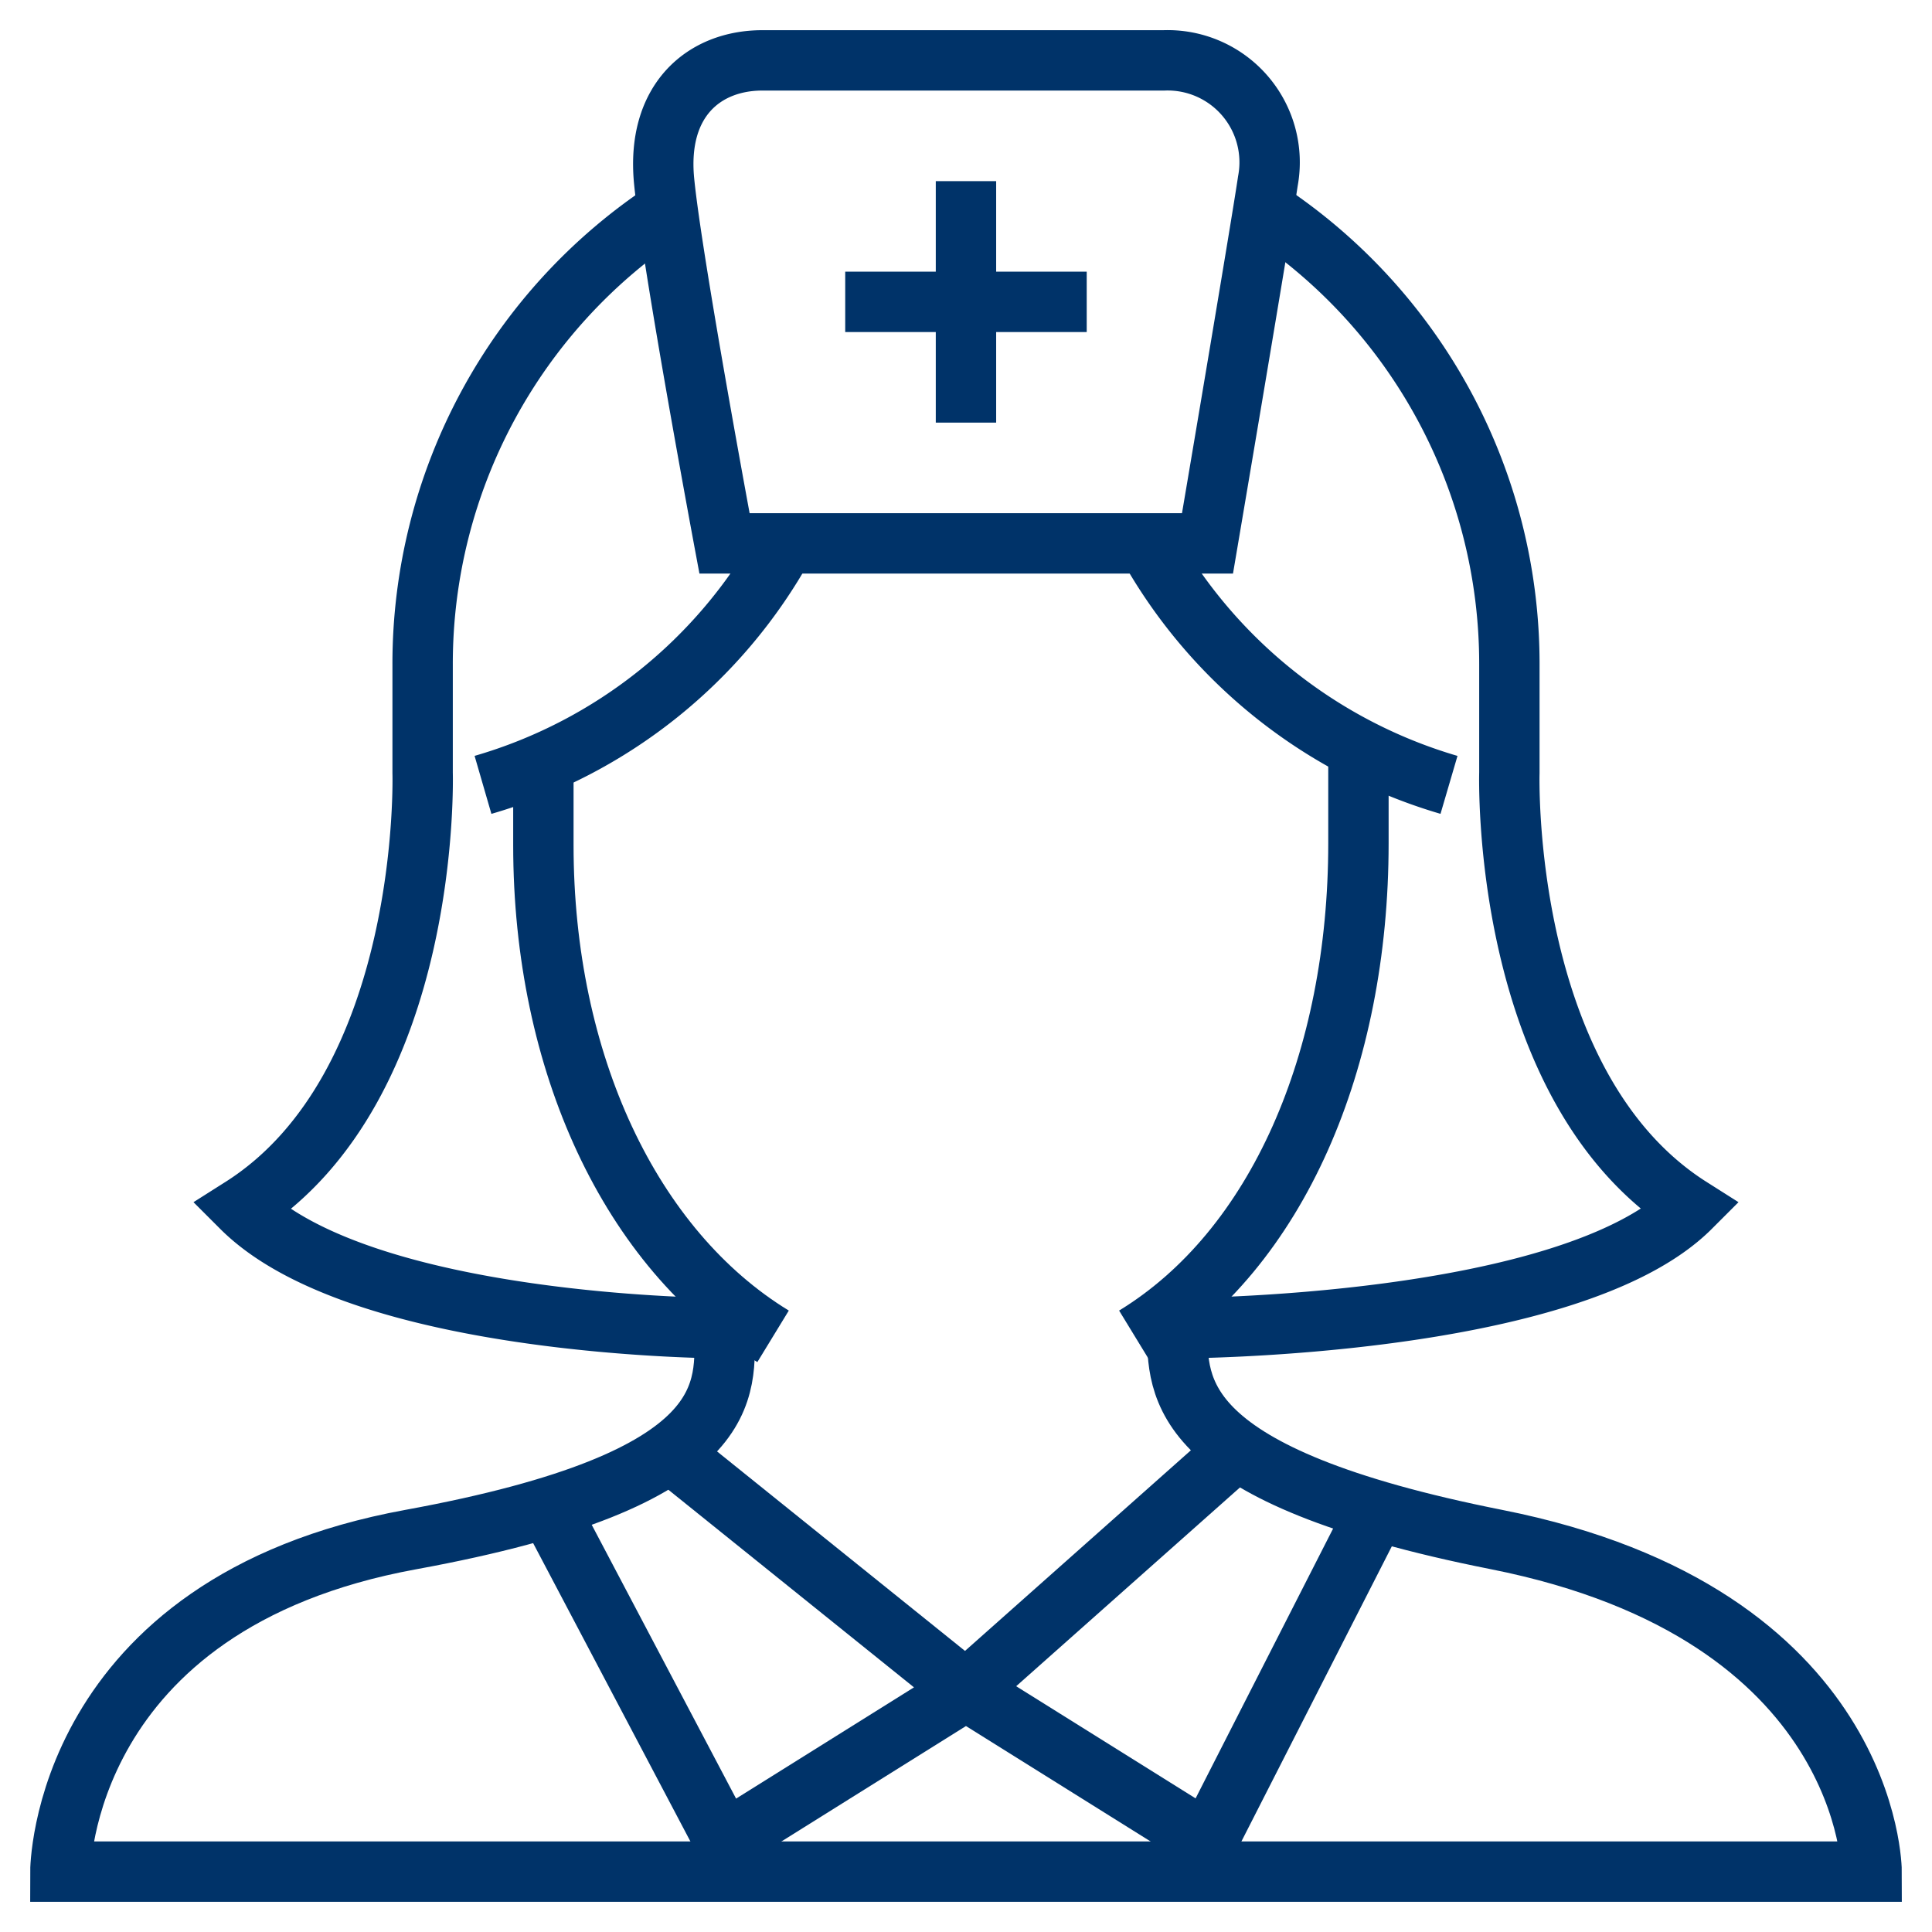 <?xml version="1.0" encoding="UTF-8"?>
<svg xmlns="http://www.w3.org/2000/svg" aria-describedby="desc" aria-labelledby="title" viewBox="0 0 64 64"><path fill="none" stroke="#003369" stroke-miterlimit="10" stroke-width="2" d="M18 25.411V28c0 7.181 2.879 13.379 7.609 16.268m11.984 0C42.323 41.379 45 35.113 45 27.932V25" data-name="layer2" style="stroke: #003369;"/><path fill="none" stroke="#003369" stroke-miterlimit="10" stroke-width="2" d="M24 43.112V44c0 2 .607 4.989-10.391 7C2 53.122 2 62 2 62h60s0-8.535-12.424-11C38.884 48.878 39 46 39 44v-.722" data-name="layer2" style="stroke: #003369;"/><path fill="none" stroke="#003369" stroke-miterlimit="10" stroke-width="2" d="M22.201 48.115l9.798 7.883L24.001 61l-5.84-11.077m22.838-1.919l-9 7.994L40.001 61l5.592-10.972M26 18a16.74 16.74 0 0 1-10 8m22-8a16.86 16.86 0 0 0 10 8" data-name="layer2" style="stroke: #003369;"/><path fill="none" stroke="#003369" stroke-miterlimit="10" stroke-width="2" d="M22.114 6.952A17.991 17.991 0 0 0 14 22v3.6S14.314 36 8 40c4 4 16 4 16 4M41.884 6.952A17.985 17.985 0 0 1 50 22v3.6S49.687 36 56 40c-4 4-17 4-17 4" data-name="layer2" style="stroke: #003369;"/><path fill="none" stroke="#003369" stroke-miterlimit="10" stroke-width="2" d="M24 18h16s1.769-10.426 2-12a3.379 3.379 0 0 0-3.447-4h-13.3C23.345 2 21.737 3.3 22 6s2 12 2 12zm7.999-12v8m4-4h-8" data-name="layer1" style="stroke: #003369;"/></svg>
